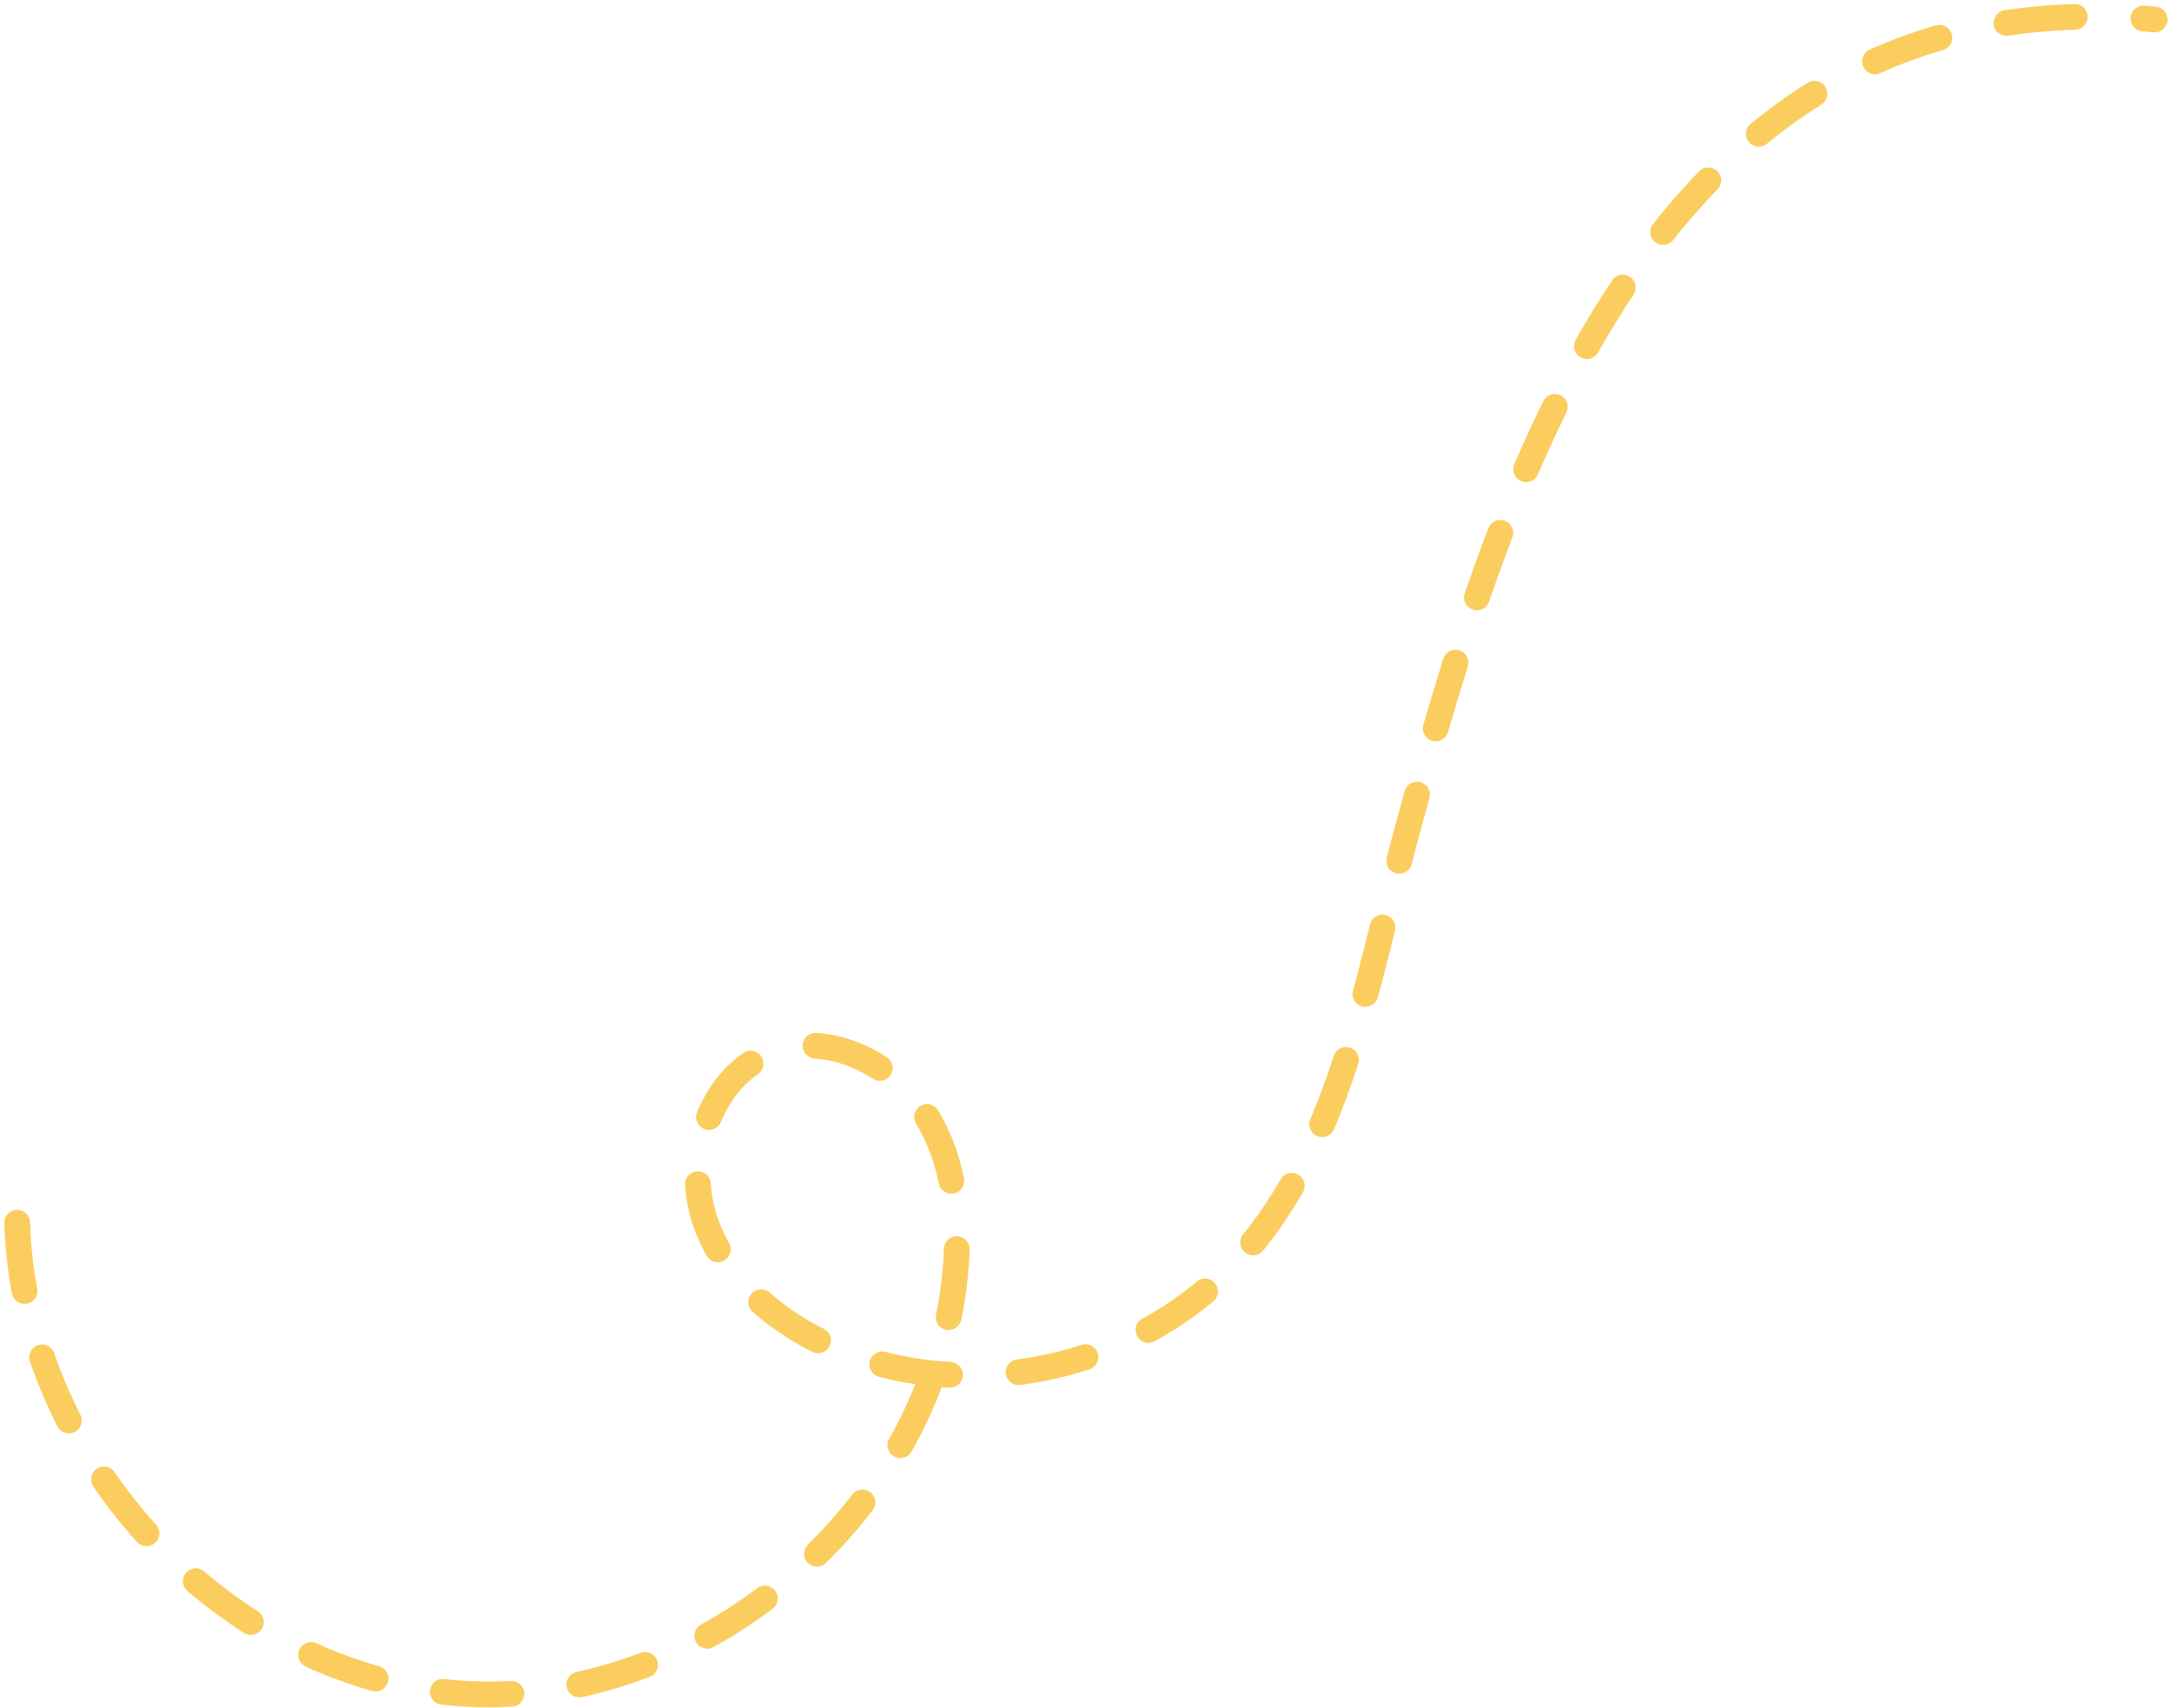 <svg width="253" height="199" viewBox="0 0 253 199" fill="none" xmlns="http://www.w3.org/2000/svg">
<path d="M2 142.438C2.82 170.132 26.39 195.383 53.67 197.268C80.95 199.153 107.88 176.961 111.15 149.45C111.96 142.611 111.36 135.274 107.62 129.519C103.88 123.763 96.4 120.156 90.01 122.537C82.81 125.212 79.65 134.636 82.06 142.013C84.48 149.39 91.13 154.659 98.28 157.476C113.43 163.444 131.91 159.441 143.32 147.707C156.16 134.494 159.03 114.755 163.88 96.88C174.51 57.645 192.45 -3.122 250.98 2.268" stroke="#FBCD5F" stroke-width="3" stroke-miterlimit="10" stroke-linecap="round" stroke-linejoin="round" stroke-dasharray="8 8"/>
</svg>
